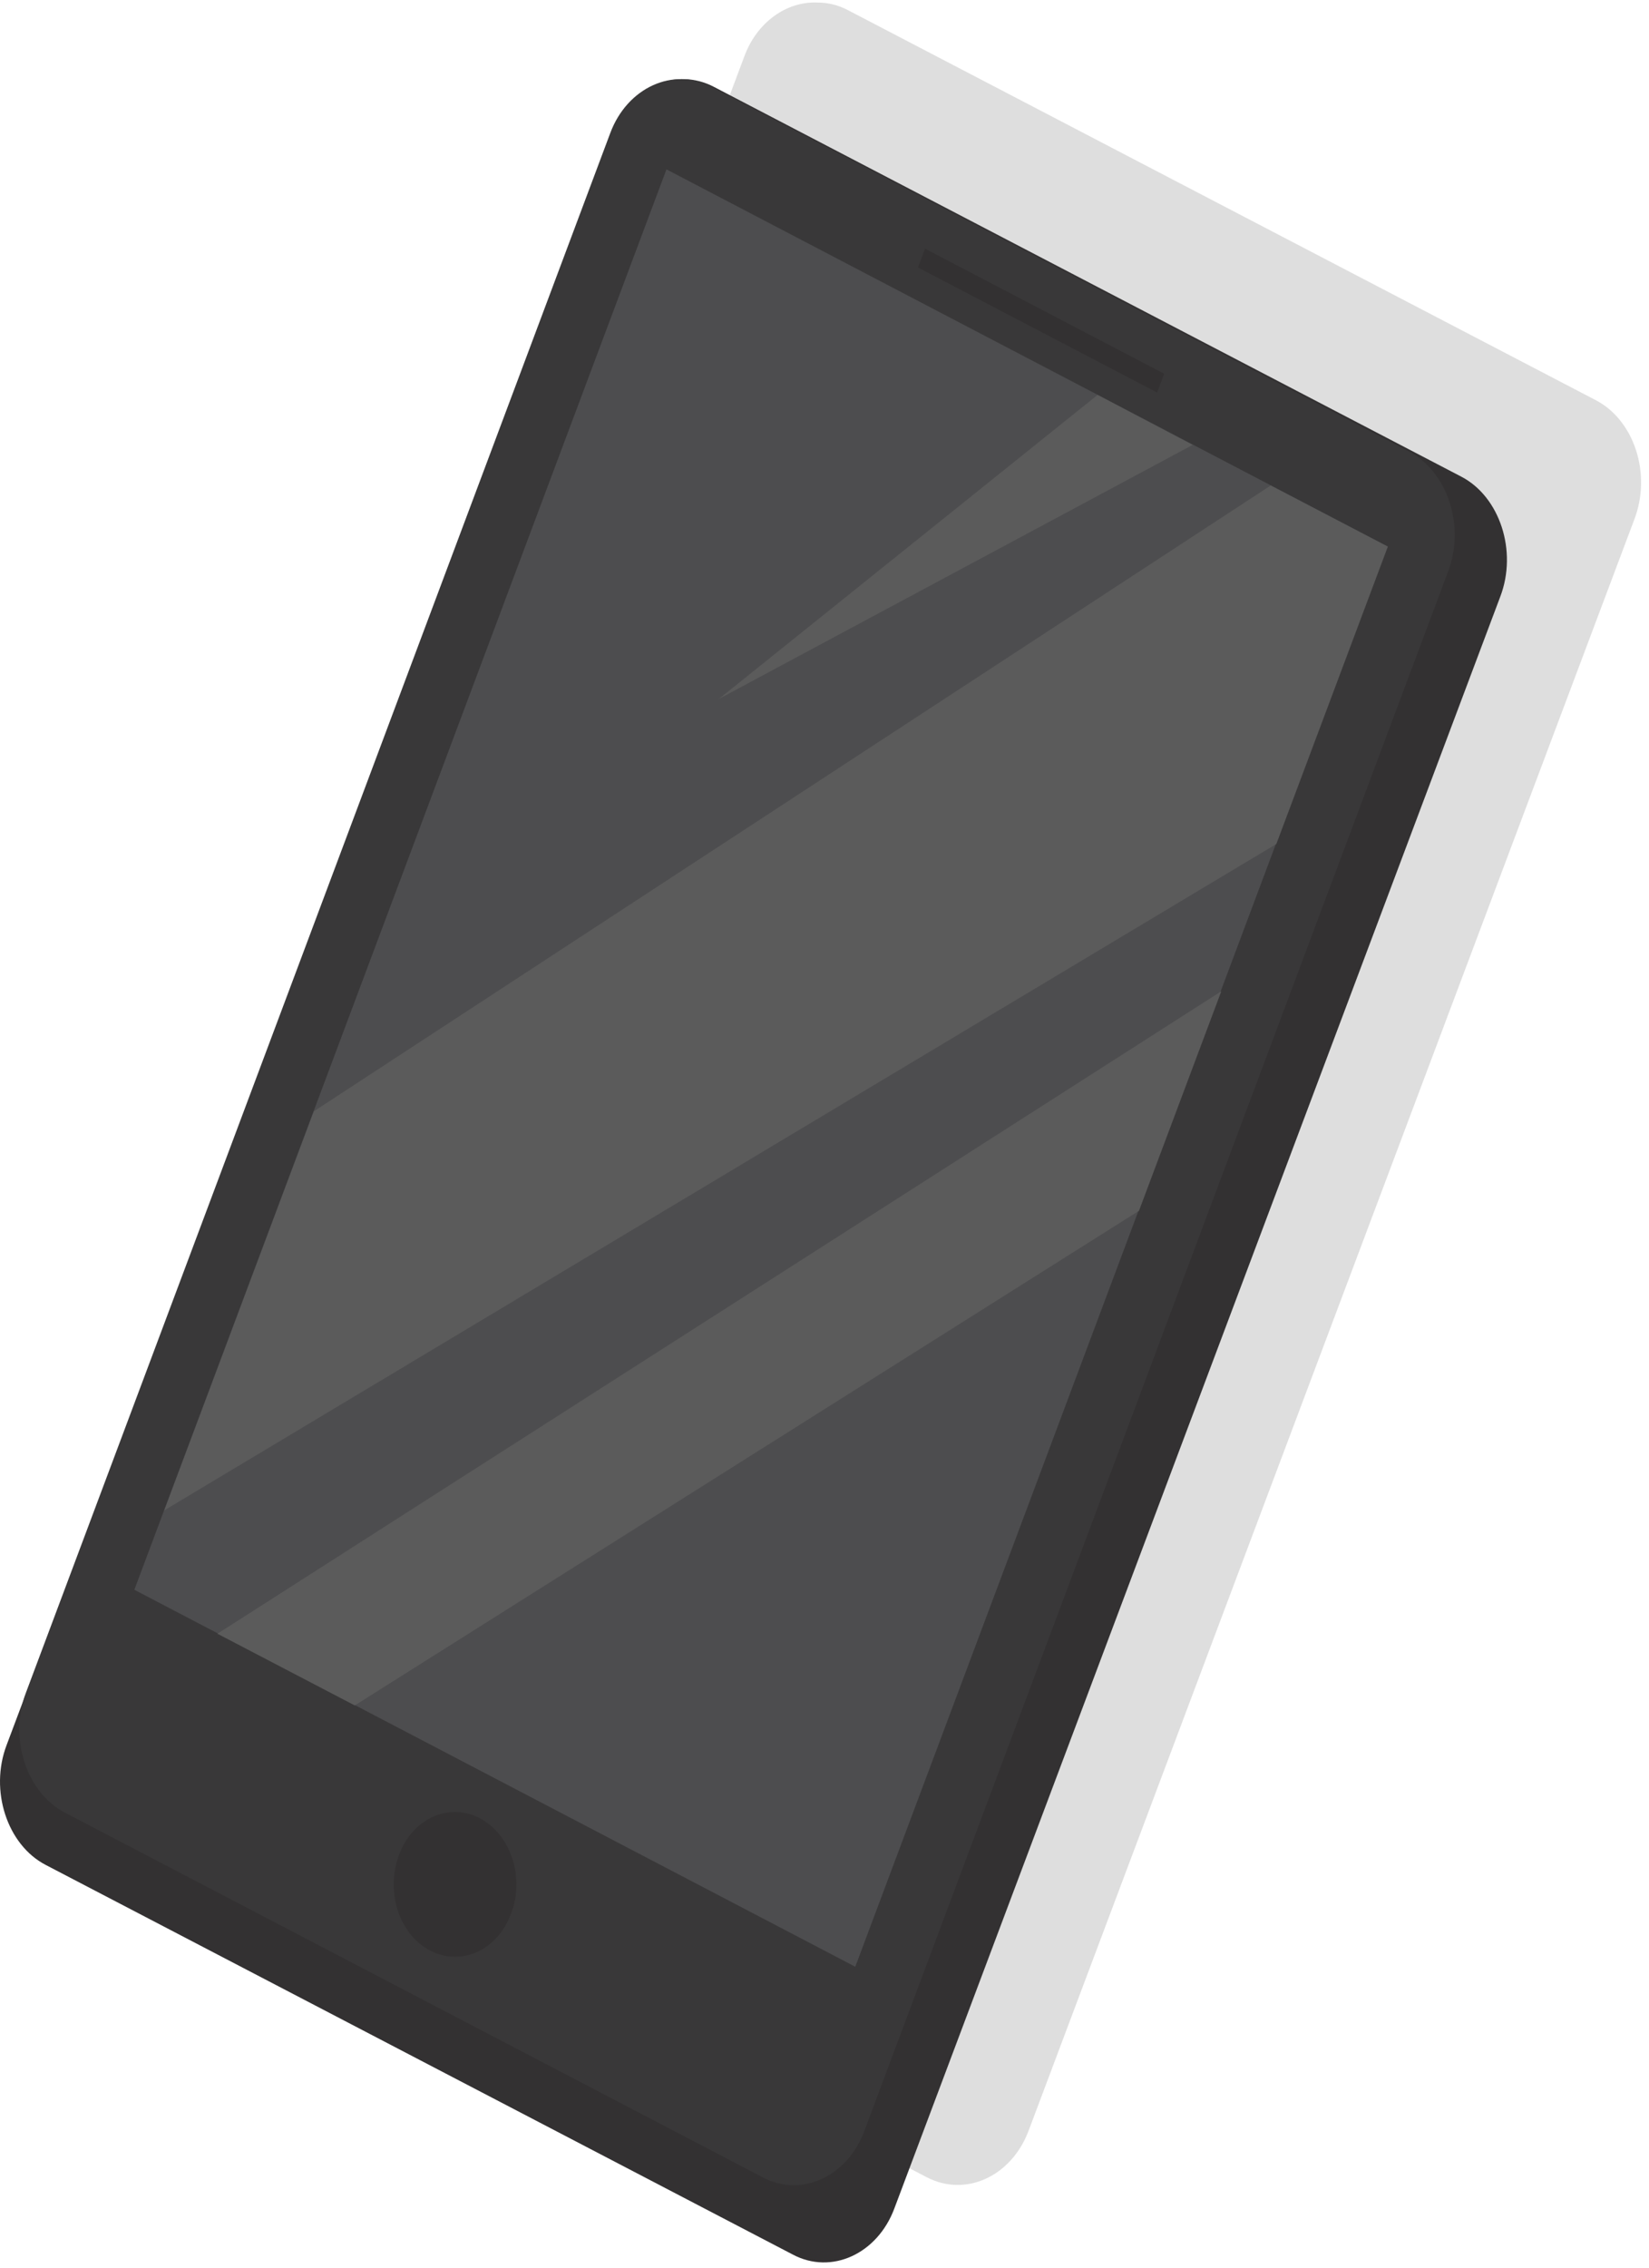 <svg width="163" height="224" viewBox="0 0 163 224" fill="none" xmlns="http://www.w3.org/2000/svg">
<path opacity="0.5" d="M157.691 39.503L83.849 1.019C82.826 0.47 81.803 0.251 80.733 0.251C77.757 0.141 74.828 2.172 73.572 5.576L15.866 159.565C15.866 159.619 15.819 159.674 15.819 159.729L13.913 164.725C12.239 169.227 13.959 174.552 17.772 176.583L91.614 215.066C95.427 217.043 99.938 215.012 101.658 210.51L161.55 51.306C163.271 46.804 161.55 41.479 157.691 39.503Z" fill="#BEBEBF"/>
<path d="M88.406 218.141C86.732 222.642 82.175 224.728 78.362 222.697L4.52 184.214C0.707 182.237 -1.06 176.857 0.66 172.356L60.552 13.152C62.226 8.65 66.737 6.564 70.596 8.595L144.438 47.079C148.251 49.055 150.018 54.435 148.298 58.937L88.406 218.141Z" fill="#333132"/>
<path d="M63.971 21.902L135.234 59.138L82.636 199.443L11.373 162.207L63.971 21.902Z" fill="#5E5F61"/>
<path d="M89.523 29.739L113.164 42.092L112.468 43.949L88.827 31.596L89.523 29.739Z" fill="#5E5F61"/>
<path opacity="0.51" d="M130.767 71.069L17.865 144.852L11.355 162.255L82.639 199.475L130.767 71.069Z" fill="#5E5F61"/>
<path d="M31.071 172.575L112.585 119.599L104.401 141.338L44.649 179.657L31.071 172.575Z" fill="#5E5F61"/>
<path d="M85.43 210.51C83.756 215.012 79.199 217.098 75.386 215.066L6.426 179.053C2.613 177.077 0.846 171.697 2.567 167.195L60.32 13.152C61.994 8.65 66.551 6.564 70.364 8.595L139.277 44.608C143.09 46.585 144.857 51.965 143.136 56.466L85.43 210.51Z" fill="#393839"/>
<path d="M65.878 16.729L137.141 53.965L84.543 194.27L13.28 157.034L65.878 16.729Z" fill="#4D4D4F"/>
<path d="M108.494 39.009L117.887 43.95L71.061 69.038L108.494 39.009Z" fill="#5B5B5B"/>
<path d="M50.508 189.045C49.16 192.668 45.58 194.26 42.511 192.668C39.441 191.076 38.093 186.849 39.441 183.226C40.79 179.602 44.37 178.01 47.44 179.602C50.508 181.249 51.904 185.476 50.508 189.045Z" fill="#333132"/>
<path d="M91.436 24.564L115.076 36.916L114.38 38.774L90.739 26.421L91.436 24.564Z" fill="#333132"/>
<path d="M31.025 109.772L16.238 149.189L126.164 83.366L137.184 53.996L125.606 47.957L31.025 109.772Z" fill="#5B5B5B"/>
<path d="M21.492 161.376L120.723 97.914L112.586 119.599L35.07 168.458L21.492 161.376Z" fill="#5B5B5B"/>
</svg>
